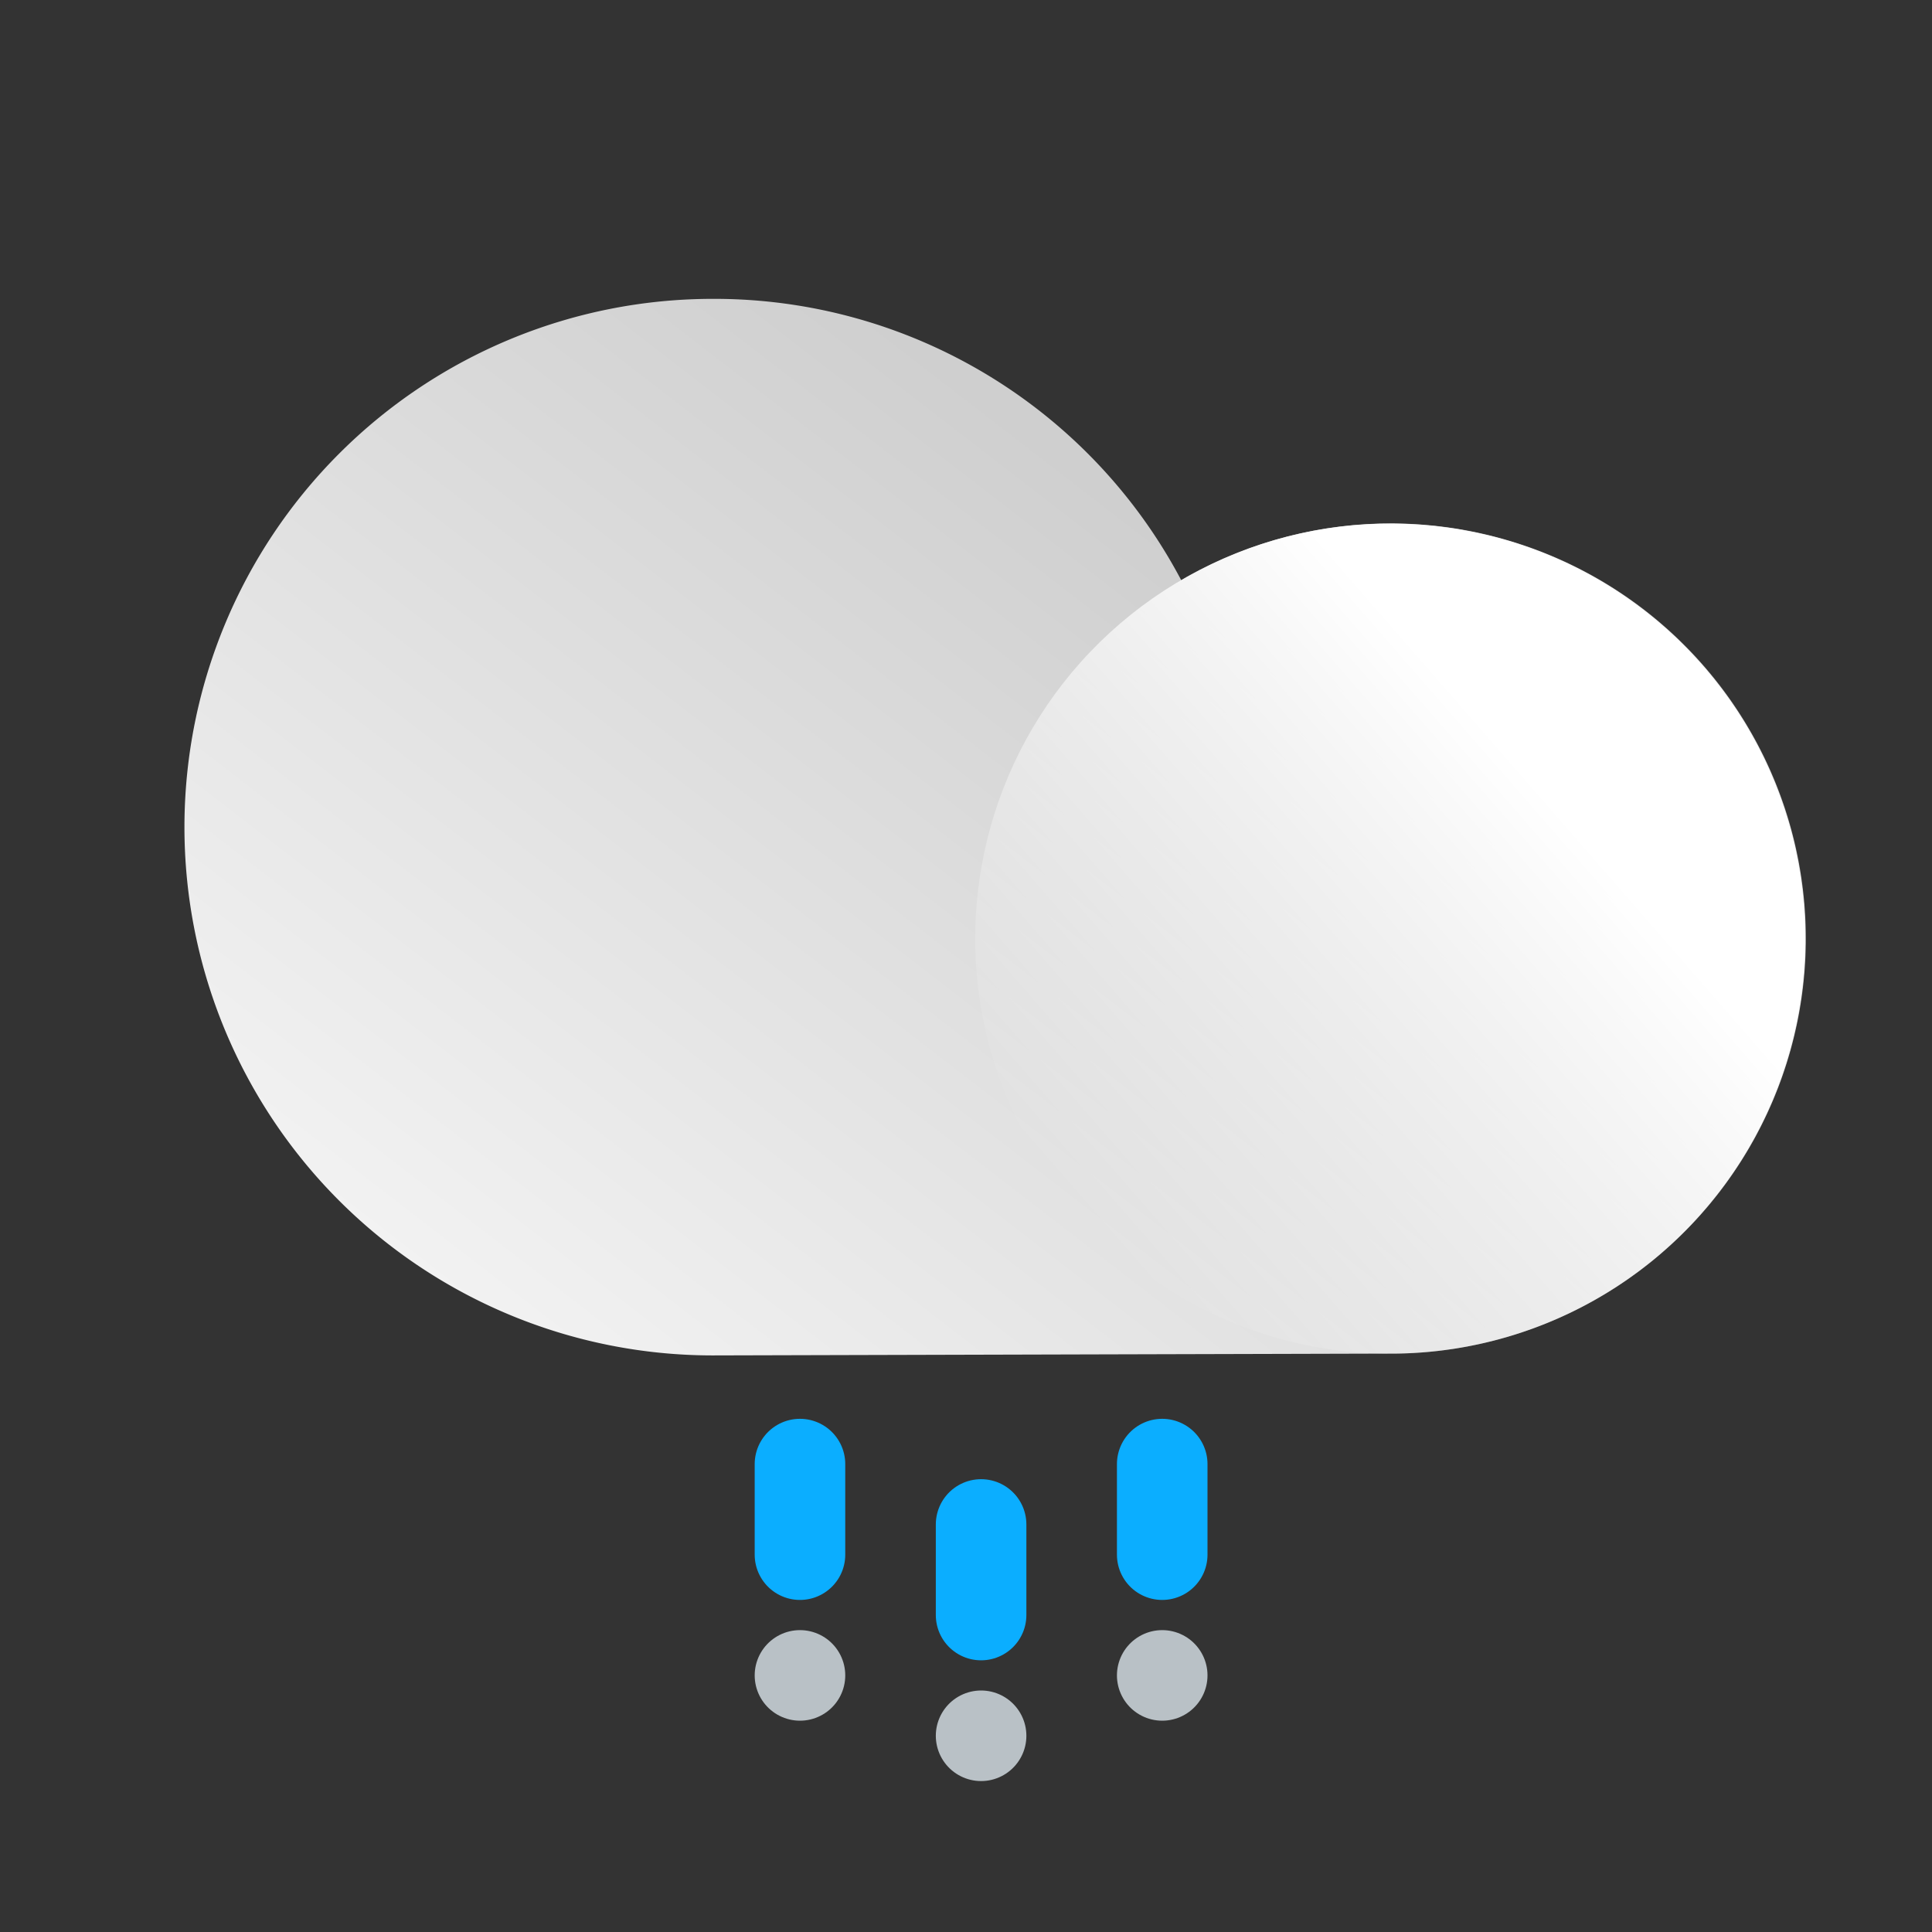 <svg id="Layer_1" data-name="Layer 1" xmlns="http://www.w3.org/2000/svg" xmlns:xlink="http://www.w3.org/1999/xlink" viewBox="0 0 64 64"><rect x="0" y="0" width="64" height="64" fill="#333333" stroke="none"/><defs><style>.cls-1,.cls-2{fill:none;stroke-linecap:round;stroke-miterlimit:10;stroke-width:3px;}.cls-1{stroke:#0baeff;}.cls-2{stroke:#b9c1c6;}.cls-3{fill:url(#linear-gradient);}.cls-4{fill:url(#linear-gradient-2);}</style><linearGradient id="linear-gradient" x1="490.72" y1="46.39" x2="469.63" y2="19.08" gradientTransform="matrix(-1, 0, 0, 1, 509.97, 0)" gradientUnits="userSpaceOnUse"><stop offset="0" stop-color="#f2f2f2"/><stop offset="1" stop-color="#cfcfcf"/></linearGradient><linearGradient id="linear-gradient-2" x1="383.38" y1="156.64" x2="394.99" y2="174.29" gradientTransform="matrix(0, -1, -1, 0, 208.91, 418.56)" gradientUnits="userSpaceOnUse"><stop offset="0.02" stop-color="#fff"/><stop offset="1" stop-color="#fff" stop-opacity="0"/></linearGradient></defs><title>smiley_Artboard 32</title><line class="cls-1" x1="26.5" y1="48.5" x2="26.5" y2="51.5"/><line class="cls-2" x1="26.5" y1="55.5" x2="26.5" y2="55.5"/><line class="cls-1" x1="32.5" y1="50.5" x2="32.5" y2="53.5"/><line class="cls-2" x1="32.5" y1="57.5" x2="32.5" y2="57.5"/><line class="cls-1" x1="38.5" y1="48.5" x2="38.5" y2="51.5"/><line class="cls-2" x1="38.5" y1="55.5" x2="38.5" y2="55.5"/><path class="cls-3" d="M23.66,9.9a17.49,17.49,0,0,1,15.47,9.32A13.75,13.75,0,1,1,46,44.84l-22.39.06a17.5,17.5,0,0,1,0-35Z"/><circle class="cls-4" cx="46.05" cy="31.09" r="13.75" transform="translate(3.72 67.08) rotate(-74.39)"/></svg>